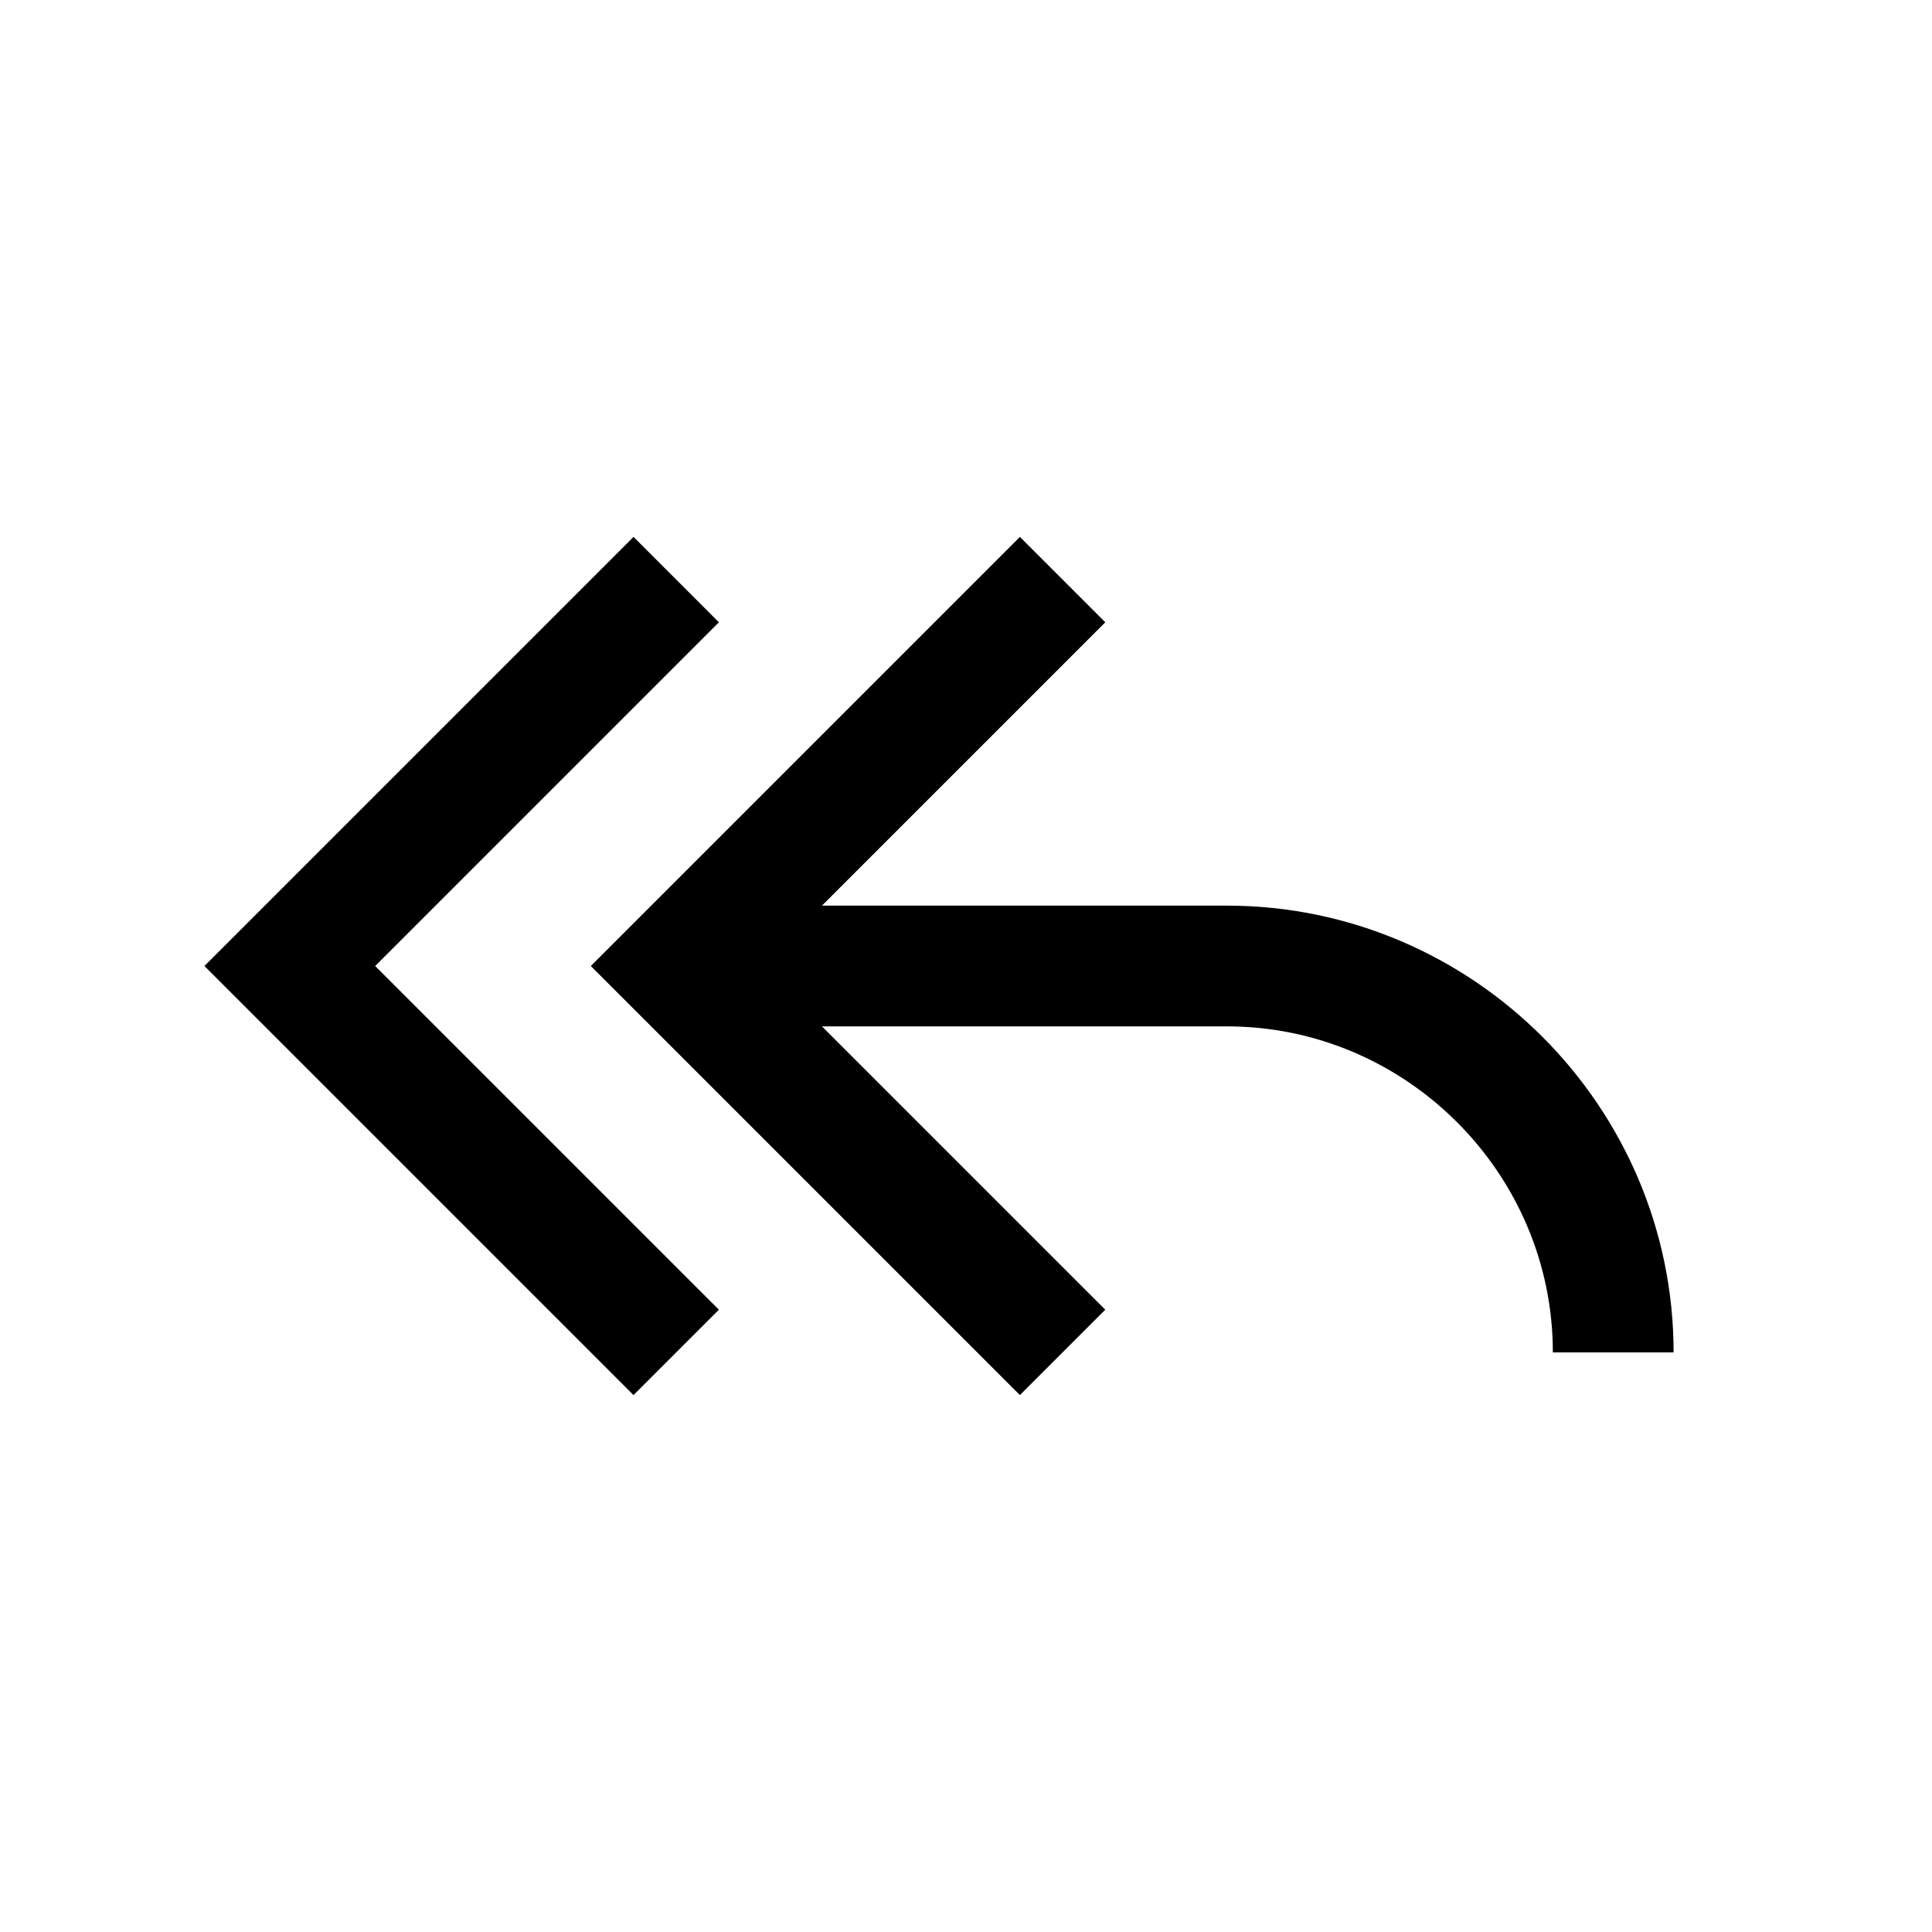 <svg class="svg-icon svg-reply-all" xmlns="http://www.w3.org/2000/svg" viewBox="0 0 20 20"><g fill="none" stroke-width="1.25" stroke="#000"><path d="M16.7,14c0-2.2-1.8-4-4-4H7"></path></g><g fill="none" stroke-width="1.25" stroke="#000"><polyline points="11,14 7,10 11,6 "></polyline></g><g fill="none" stroke-width="1.25" stroke="#000"><polyline points="7,14 3,10 7,6 "></polyline></g></svg>